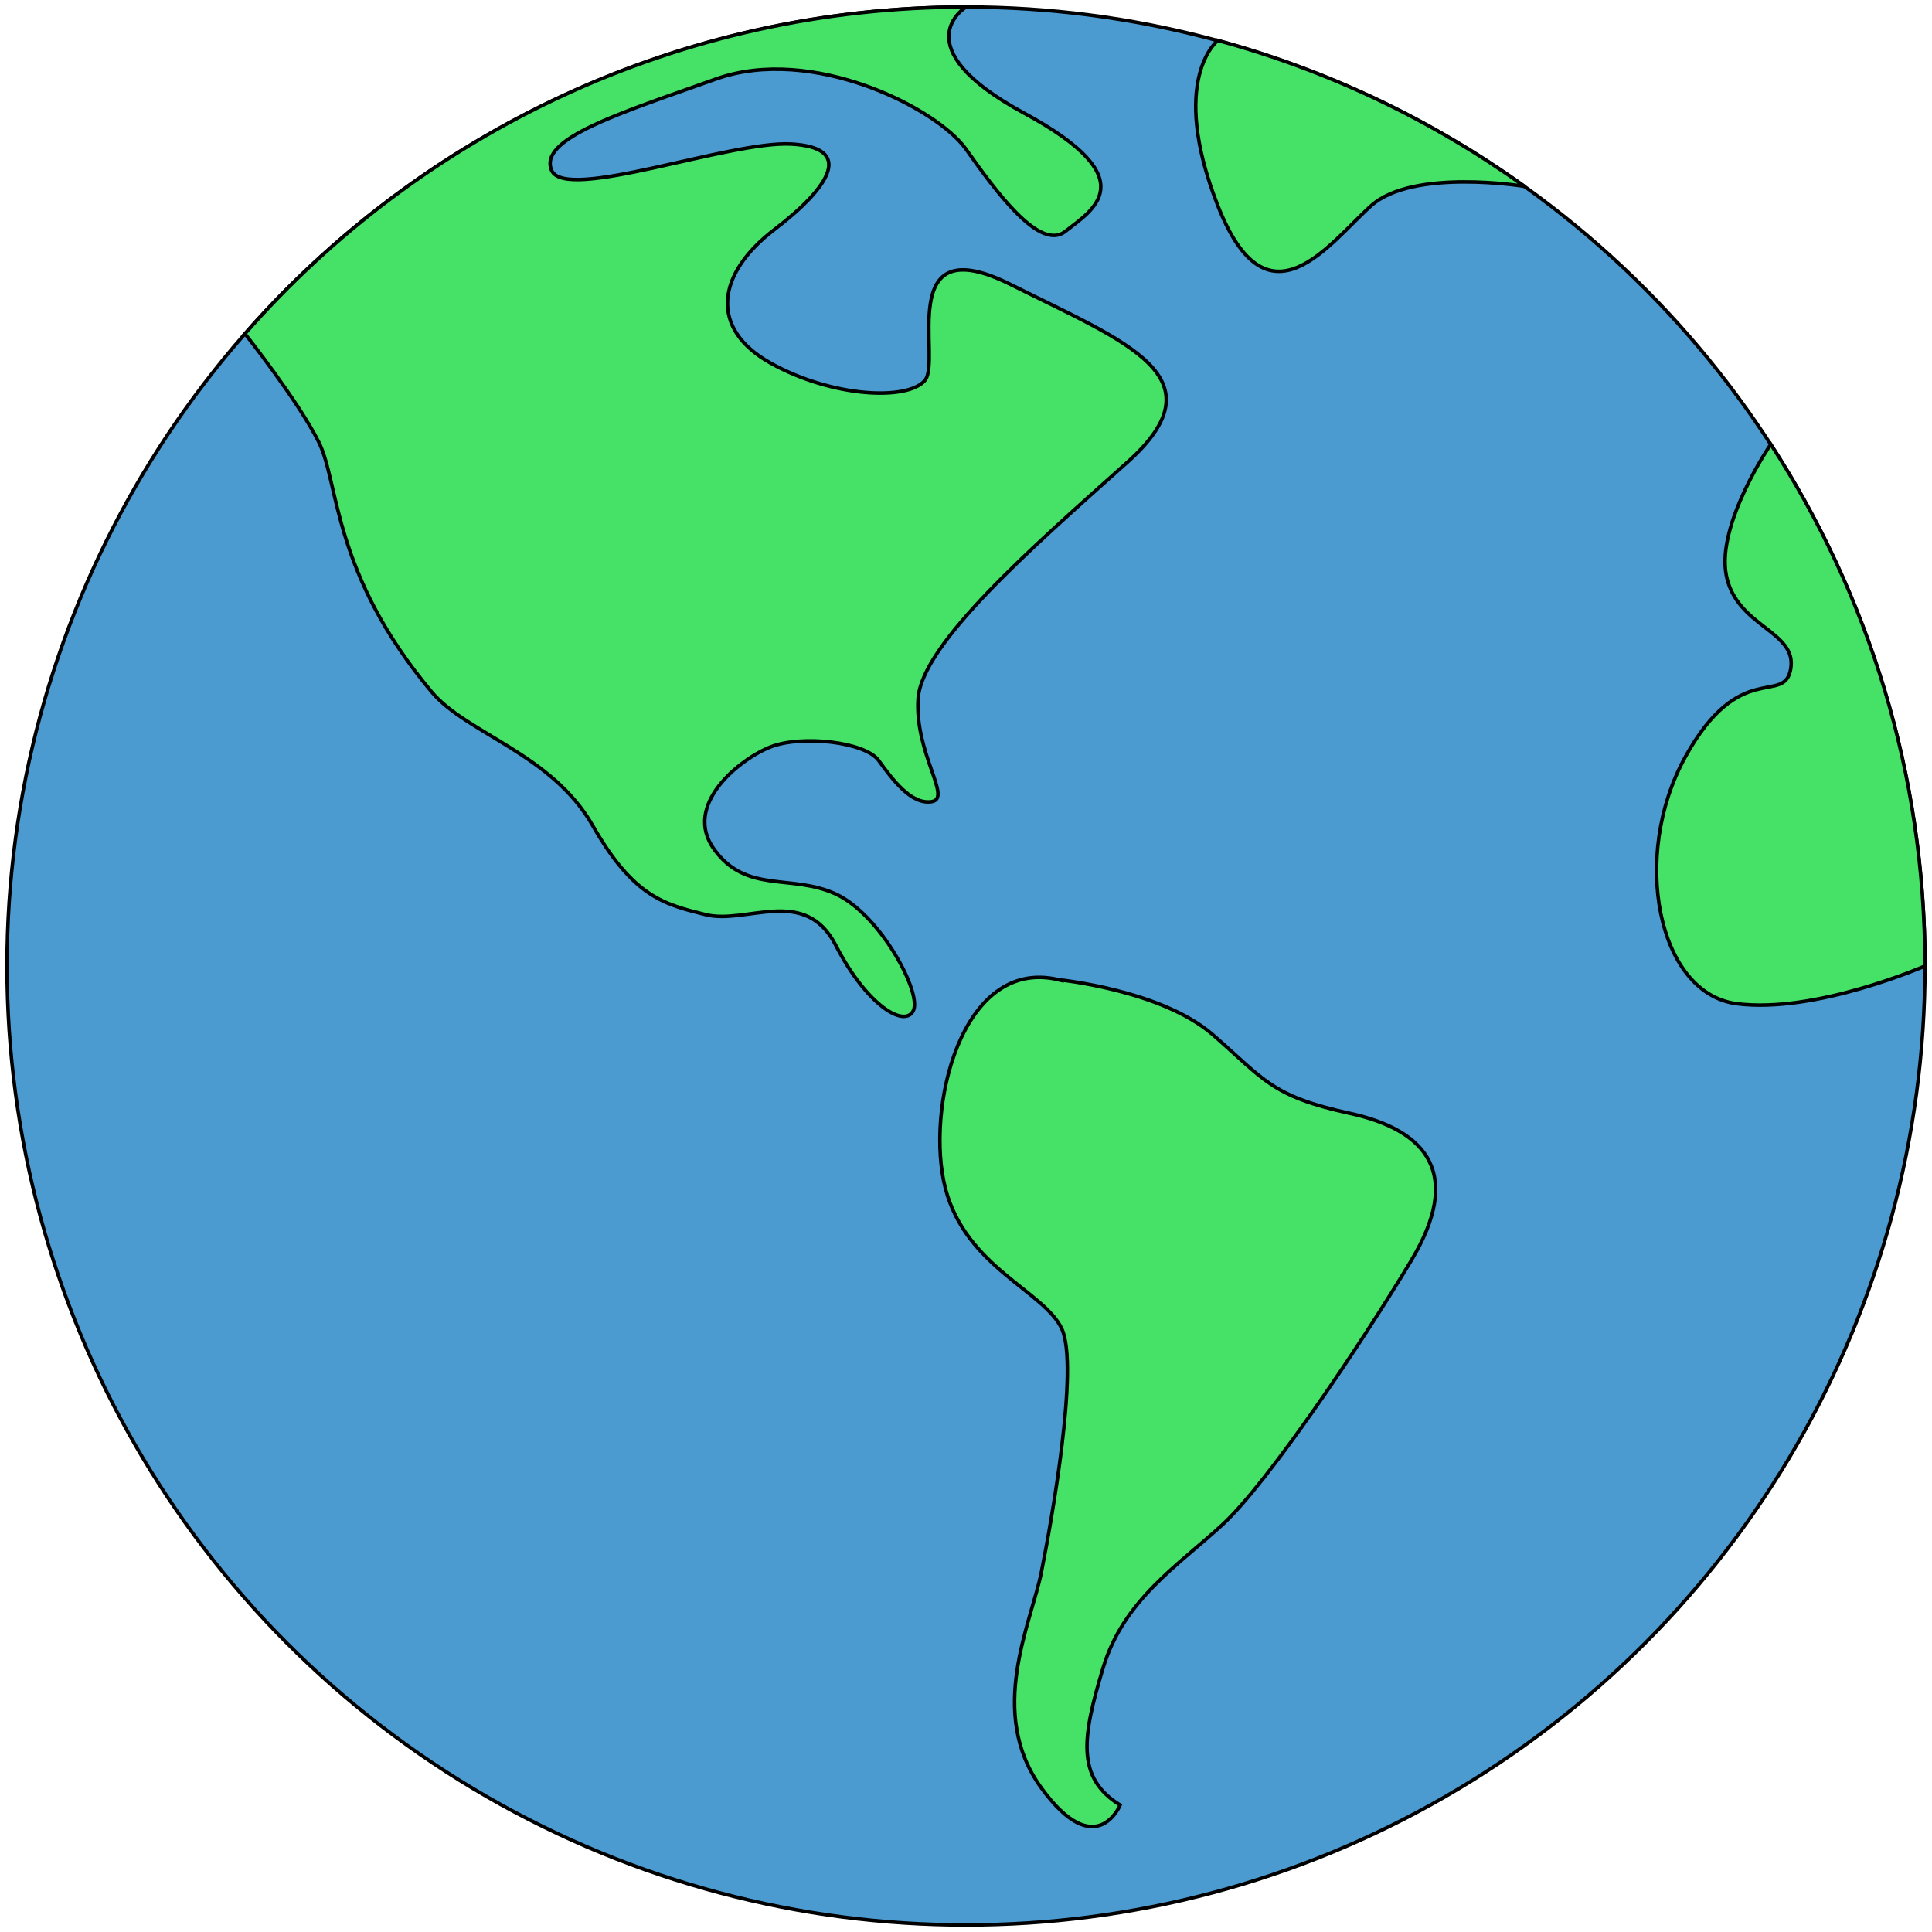 <svg width="550" height="550" xmlns="http://www.w3.org/2000/svg" xmlns:svg="http://www.w3.org/2000/svg">
 <g>
  <title>Layer 1</title>
  <g id="layer1" stroke="null">
   <g id="g5318" stroke="null">
    <ellipse fill="#4b9bd1" ry="273" rx="273" cx="275" cy="275" id="circle4657" stroke="null"/>
    <path fill="#46e268" d="m548,275c0,-54.774 -16.128,-105.778 -43.899,-148.524c0,0 -15.574,22.751 -12.648,37.374c2.924,14.626 20.107,15.742 18.342,26.47c-1.765,10.728 -14.44,-3.07 -30.043,25.202c-15.602,28.275 -7.798,67.286 14.625,70.206c22.423,2.918 53.622,-10.729 53.622,-10.729l0,0z" id="path4659" stroke="null"/>
    <path fill="#46e268" d="m346.694,11.512c31.776,8.625 61.248,22.847 87.293,41.538c0,0 -31.655,-5.221 -43.647,5.501c-11.991,10.725 -29.479,36.079 -43.647,0c-14.166,-36.077 0.001,-47.038 0.001,-47.038l-0,0z" id="path4661" stroke="null"/>
    <path fill="#46e268" d="m69.737,95.011c50.034,-57.015 123.443,-93.011 205.263,-93.011c0,0 -18.521,11.214 16.578,30.226c35.101,19.014 19.012,27.787 11.7,33.638c-7.311,5.85 -19.994,-11.7 -28.278,-23.398c-8.285,-11.702 -43.863,-29.737 -71.166,-19.984c-27.301,9.752 -50.696,16.956 -46.799,26.029c3.896,9.071 50.696,-8.473 68.246,-7.502c17.55,0.973 11.7,11.695 -4.872,24.372c-16.574,12.676 -18.528,28.275 -0.977,38.024c17.549,9.753 38.994,10.729 43.875,4.88c4.878,-5.85 -8.775,-43.875 24.376,-27.302c33.151,16.573 60.452,26.331 33.151,50.702c-27.302,24.37 -58.5,51.679 -59.477,67.273c-0.977,15.596 9.753,28.281 3.903,29.252c-5.85,0.97 -11.22,-6.336 -15.117,-11.702c-3.896,-5.363 -21.937,-7.31 -30.711,-3.901c-8.775,3.409 -25.353,16.573 -16.088,29.249c9.266,12.678 21.931,6.821 34.609,12.672c12.676,5.85 24.497,28.116 22.07,33.148c-2.427,5.03 -13.233,-1.339 -22.07,-18.522c-8.839,-17.185 -25.418,-5.85 -37.082,-8.775c-11.665,-2.924 -20.441,-4.873 -32.141,-25.35c-11.701,-20.474 -35.924,-26.204 -45.822,-38.024c-28.355,-33.858 -26.326,-59.475 -32.176,-71.174c-5.85,-11.703 -20.994,-30.819 -20.994,-30.819l0,0z" id="path4663" stroke="null"/>
    <path fill="#46e268" d="m301.324,278.901c0,0 29.25,2.92 43.875,15.598c14.625,12.676 16.578,17.554 39.002,22.428c22.423,4.871 32.176,17.543 17.55,41.922c-14.625,24.375 -40.954,63.377 -53.626,75.077c-12.671,11.702 -28.273,21.451 -34.123,40.95c-5.849,19.497 -7.803,31.19 4.873,38.996c0,0 -6.821,16.577 -22.422,-4.873c-15.603,-21.453 -2.926,-46.799 0,-61.425c2.924,-14.624 10.723,-58.495 5.848,-69.225c-4.871,-10.727 -27.301,-17.554 -33.151,-39.975c-5.85,-22.422 4.388,-66.057 32.175,-59.472l-0,0z" id="path4665" stroke="null"/>
   </g>
  </g>
 </g>
</svg>
